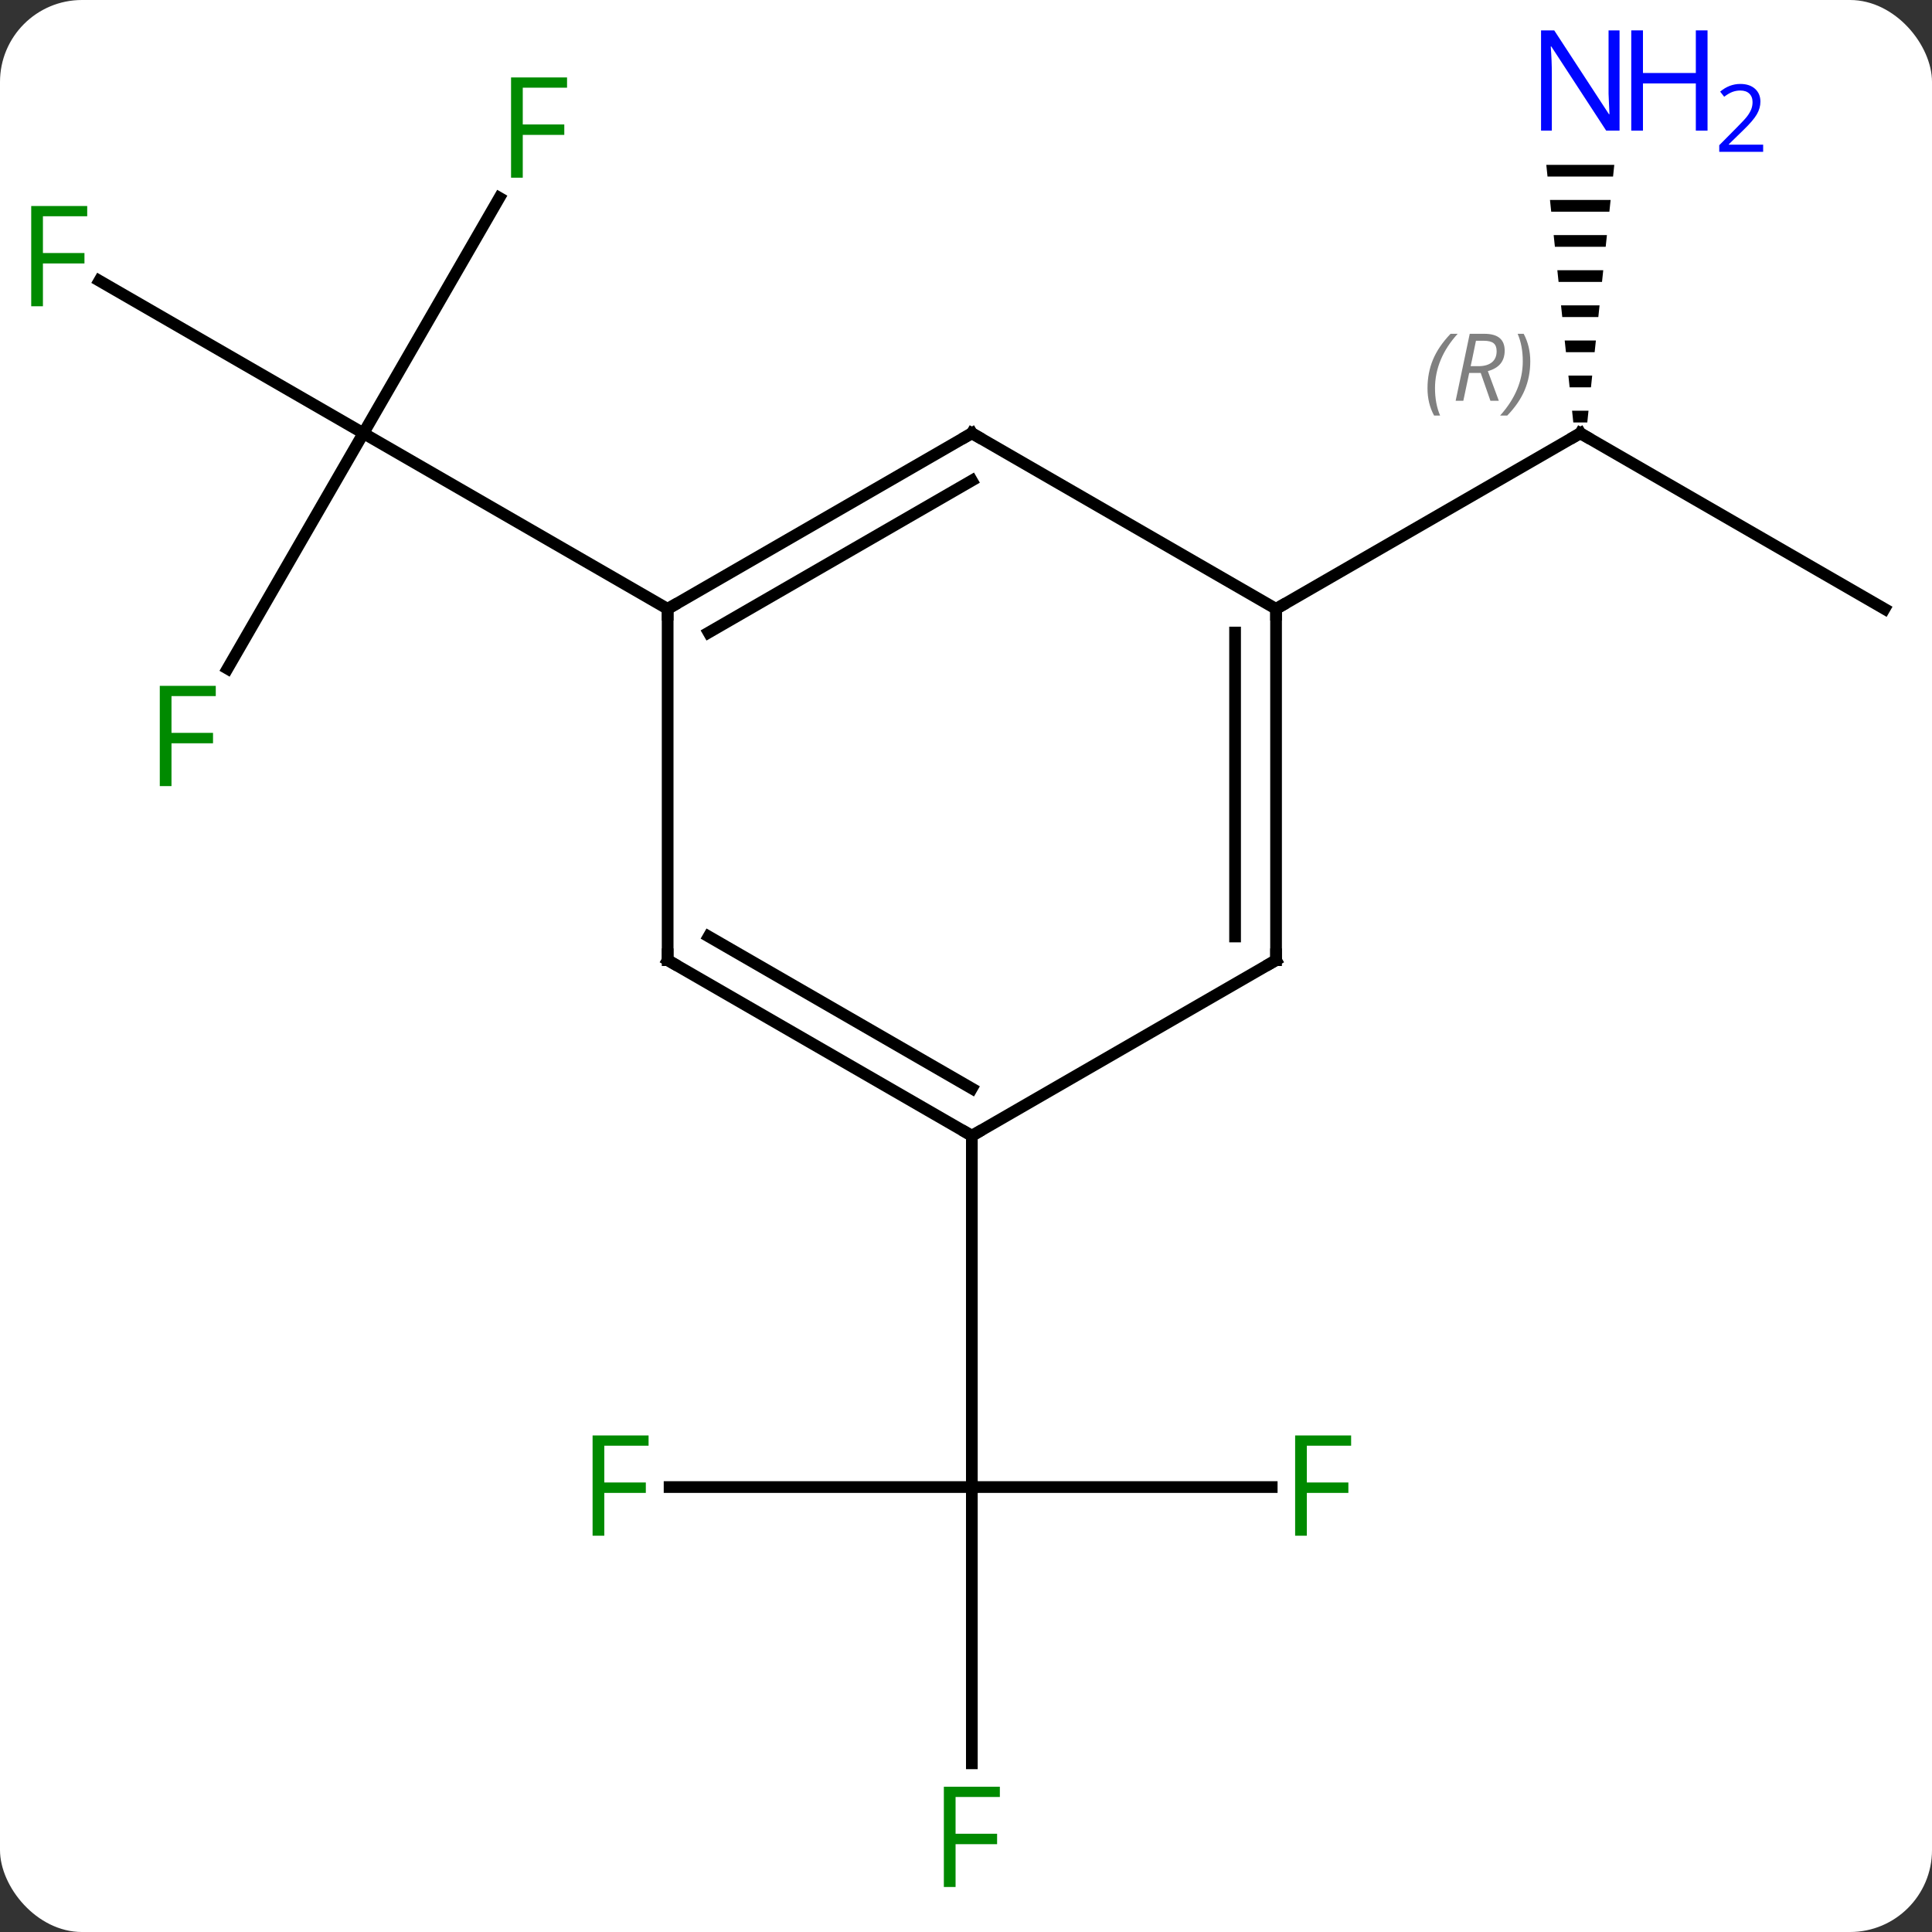 <svg width="165" viewBox="0 0 165 165" style="fill-opacity:1; color-rendering:auto; color-interpolation:auto; text-rendering:auto; stroke:black; stroke-linecap:square; stroke-miterlimit:10; shape-rendering:auto; stroke-opacity:1; fill:black; stroke-dasharray:none; font-weight:normal; stroke-width:1; font-family:'Open Sans'; font-style:normal; stroke-linejoin:miter; font-size:12; stroke-dashoffset:0; image-rendering:auto;" height="165" class="cas-substance-image" xmlns:xlink="http://www.w3.org/1999/xlink" xmlns="http://www.w3.org/2000/svg"><rect x="0" y="0" width="165" height="165" fill="#333333" stroke="none"/><svg class="cas-substance-single-component"><rect y="0" x="0" width="165" stroke="none" ry="7" rx="7" height="165" fill="white" class="cas-substance-group"/><svg y="0" x="0" width="165" viewBox="0 0 165 165" style="fill:black;" height="165" class="cas-substance-single-component-image"><svg><g><g transform="translate(83,82)" style="text-rendering:geometricPrecision; color-rendering:optimizeQuality; color-interpolation:linearRGB; stroke-linecap:butt; image-rendering:optimizeQuality;"><line y2="45" y1="45" x2="-25.815" x1="0" style="fill:none;"/><line y2="68.594" y1="45" x2="0" x1="0" style="fill:none;"/><line y2="45" y1="45" x2="25.609" x1="0" style="fill:none;"/><line y2="15" y1="45" x2="0" x1="0" style="fill:none;"/><line y2="-65.107" y1="-45" x2="-40.354" x1="-51.963" style="fill:none;"/><line y2="-58.023" y1="-45" x2="-74.518" x1="-51.963" style="fill:none;"/><line y2="-24.893" y1="-45" x2="-63.572" x1="-51.963" style="fill:none;"/><line y2="-30" y1="-45" x2="-25.98" x1="-51.963" style="fill:none;"/><line y2="-30" y1="-45" x2="77.943" x1="51.963" style="fill:none;"/><path style="stroke:none;" d="M49.06 -67.922 L49.164 -66.922 L54.761 -66.922 L54.866 -67.922 ZM49.374 -64.922 L49.479 -63.922 L54.447 -63.922 L54.552 -64.922 ZM49.689 -61.922 L49.794 -60.922 L54.132 -60.922 L54.237 -61.922 ZM50.003 -58.922 L50.108 -57.922 L53.818 -57.922 L53.923 -58.922 ZM50.318 -55.922 L50.423 -54.922 L53.503 -54.922 L53.608 -55.922 ZM50.632 -52.922 L50.737 -51.922 L53.189 -51.922 L53.294 -52.922 ZM50.947 -49.922 L51.052 -48.922 L52.874 -48.922 L52.979 -49.922 ZM51.261 -46.922 L51.366 -45.922 L52.56 -45.922 L52.664 -46.922 Z"/><line y2="-30" y1="-45" x2="25.98" x1="51.963" style="fill:none;"/><line y2="0" y1="15" x2="-25.98" x1="0" style="fill:none;"/><line y2="-2.021" y1="10.959" x2="-22.48" x1="0" style="fill:none;"/><line y2="0" y1="15" x2="25.98" x1="0" style="fill:none;"/><line y2="-30" y1="0" x2="-25.98" x1="-25.98" style="fill:none;"/><line y2="-30" y1="0" x2="25.98" x1="25.98" style="fill:none;"/><line y2="-27.979" y1="-2.021" x2="22.48" x1="22.48" style="fill:none;"/><line y2="-45" y1="-30" x2="0" x1="-25.98" style="fill:none;"/><line y2="-40.959" y1="-27.979" x2="0" x1="-22.48" style="fill:none;"/><line y2="-45" y1="-30" x2="0" x1="25.98" style="fill:none;"/></g><g transform="translate(83,82)" style="fill:rgb(0,138,0); text-rendering:geometricPrecision; color-rendering:optimizeQuality; image-rendering:optimizeQuality; font-family:'Open Sans'; stroke:rgb(0,138,0); color-interpolation:linearRGB;"><path style="stroke:none;" d="M-31.391 49.156 L-32.391 49.156 L-32.391 40.594 L-27.609 40.594 L-27.609 41.469 L-31.391 41.469 L-31.391 44.609 L-27.844 44.609 L-27.844 45.5 L-31.391 45.5 L-31.391 49.156 Z"/><path style="stroke:none;" d="M-1.391 79.156 L-2.391 79.156 L-2.391 70.594 L2.391 70.594 L2.391 71.469 L-1.391 71.469 L-1.391 74.609 L2.156 74.609 L2.156 75.5 L-1.391 75.5 L-1.391 79.156 Z"/><path style="stroke:none;" d="M28.609 49.156 L27.609 49.156 L27.609 40.594 L32.391 40.594 L32.391 41.469 L28.609 41.469 L28.609 44.609 L32.156 44.609 L32.156 45.5 L28.609 45.5 L28.609 49.156 Z"/><path style="stroke:none;" d="M-38.354 -66.824 L-39.354 -66.824 L-39.354 -75.386 L-34.572 -75.386 L-34.572 -74.511 L-38.354 -74.511 L-38.354 -71.371 L-34.807 -71.371 L-34.807 -70.48 L-38.354 -70.48 L-38.354 -66.824 Z"/><path style="stroke:none;" d="M-79.334 -55.844 L-80.334 -55.844 L-80.334 -64.406 L-75.552 -64.406 L-75.552 -63.531 L-79.334 -63.531 L-79.334 -60.391 L-75.787 -60.391 L-75.787 -59.5 L-79.334 -59.5 L-79.334 -55.844 Z"/><path style="stroke:none;" d="M-68.354 -14.864 L-69.354 -14.864 L-69.354 -23.426 L-64.572 -23.426 L-64.572 -22.551 L-68.354 -22.551 L-68.354 -19.411 L-64.807 -19.411 L-64.807 -18.52 L-68.354 -18.52 L-68.354 -14.864 Z"/></g><g transform="translate(83,82)" style="stroke-linecap:butt; text-rendering:geometricPrecision; color-rendering:optimizeQuality; image-rendering:optimizeQuality; font-family:'Open Sans'; color-interpolation:linearRGB; stroke-miterlimit:5;"><path style="fill:none;" d="M52.396 -44.75 L51.963 -45 L51.53 -44.75"/></g><g transform="translate(83,82)" style="stroke-linecap:butt; font-size:8.4px; fill:gray; text-rendering:geometricPrecision; image-rendering:optimizeQuality; color-rendering:optimizeQuality; font-family:'Open Sans'; font-style:italic; stroke:gray; color-interpolation:linearRGB; stroke-miterlimit:5;"><path style="stroke:none;" d="M38.914 -48.836 Q38.914 -50.164 39.383 -51.289 Q39.852 -52.414 40.883 -53.492 L41.492 -53.492 Q40.523 -52.43 40.039 -51.258 Q39.555 -50.086 39.555 -48.852 Q39.555 -47.523 39.992 -46.508 L39.477 -46.508 Q38.914 -47.539 38.914 -48.836 ZM42.474 -50.148 L41.974 -47.773 L41.318 -47.773 L42.521 -53.492 L43.771 -53.492 Q45.505 -53.492 45.505 -52.055 Q45.505 -50.695 44.068 -50.305 L45.005 -47.773 L44.287 -47.773 L43.459 -50.148 L42.474 -50.148 ZM43.052 -52.898 Q42.662 -50.977 42.599 -50.727 L43.255 -50.727 Q44.005 -50.727 44.412 -51.055 Q44.818 -51.383 44.818 -52.008 Q44.818 -52.477 44.56 -52.687 Q44.302 -52.898 43.709 -52.898 L43.052 -52.898 ZM47.691 -51.148 Q47.691 -49.82 47.215 -48.687 Q46.738 -47.555 45.723 -46.508 L45.113 -46.508 Q47.051 -48.664 47.051 -51.148 Q47.051 -52.477 46.613 -53.492 L47.129 -53.492 Q47.691 -52.43 47.691 -51.148 Z"/></g><g transform="translate(83,82)" style="stroke-linecap:butt; fill:rgb(0,5,255); text-rendering:geometricPrecision; color-rendering:optimizeQuality; image-rendering:optimizeQuality; font-family:'Open Sans'; stroke:rgb(0,5,255); color-interpolation:linearRGB; stroke-miterlimit:5;"><path style="stroke:none;" d="M55.315 -70.844 L54.174 -70.844 L49.486 -78.031 L49.44 -78.031 Q49.533 -76.766 49.533 -75.719 L49.533 -70.844 L48.611 -70.844 L48.611 -79.406 L49.736 -79.406 L54.408 -72.25 L54.455 -72.25 Q54.455 -72.406 54.408 -73.266 Q54.361 -74.125 54.377 -74.5 L54.377 -79.406 L55.315 -79.406 L55.315 -70.844 Z"/><path style="stroke:none;" d="M62.83 -70.844 L61.83 -70.844 L61.83 -74.875 L57.315 -74.875 L57.315 -70.844 L56.315 -70.844 L56.315 -79.406 L57.315 -79.406 L57.315 -75.766 L61.83 -75.766 L61.83 -79.406 L62.83 -79.406 L62.83 -70.844 Z"/><path style="stroke:none;" d="M67.58 -69.034 L63.83 -69.034 L63.83 -69.597 L65.33 -71.112 Q66.018 -71.8 66.236 -72.097 Q66.455 -72.394 66.565 -72.675 Q66.674 -72.956 66.674 -73.284 Q66.674 -73.737 66.4 -74.003 Q66.127 -74.269 65.627 -74.269 Q65.283 -74.269 64.963 -74.152 Q64.643 -74.034 64.252 -73.737 L63.908 -74.175 Q64.69 -74.831 65.627 -74.831 Q66.424 -74.831 66.885 -74.417 Q67.346 -74.003 67.346 -73.316 Q67.346 -72.769 67.041 -72.237 Q66.736 -71.706 65.893 -70.894 L64.643 -69.675 L64.643 -69.644 L67.58 -69.644 L67.58 -69.034 Z"/><path style="fill:none; stroke:black;" d="M-0.433 14.75 L0 15 L0.433 14.75"/><path style="fill:none; stroke:black;" d="M-25.547 0.25 L-25.98 0 L-25.98 -0.5"/><path style="fill:none; stroke:black;" d="M25.547 0.25 L25.98 0 L25.98 -0.5"/><path style="fill:none; stroke:black;" d="M-25.547 -30.25 L-25.98 -30 L-25.98 -29.5"/><path style="fill:none; stroke:black;" d="M25.98 -29.5 L25.98 -30 L26.413 -30.25"/><path style="fill:none; stroke:black;" d="M-0.433 -44.75 L0 -45 L0.433 -44.75"/></g></g></svg></svg></svg></svg>